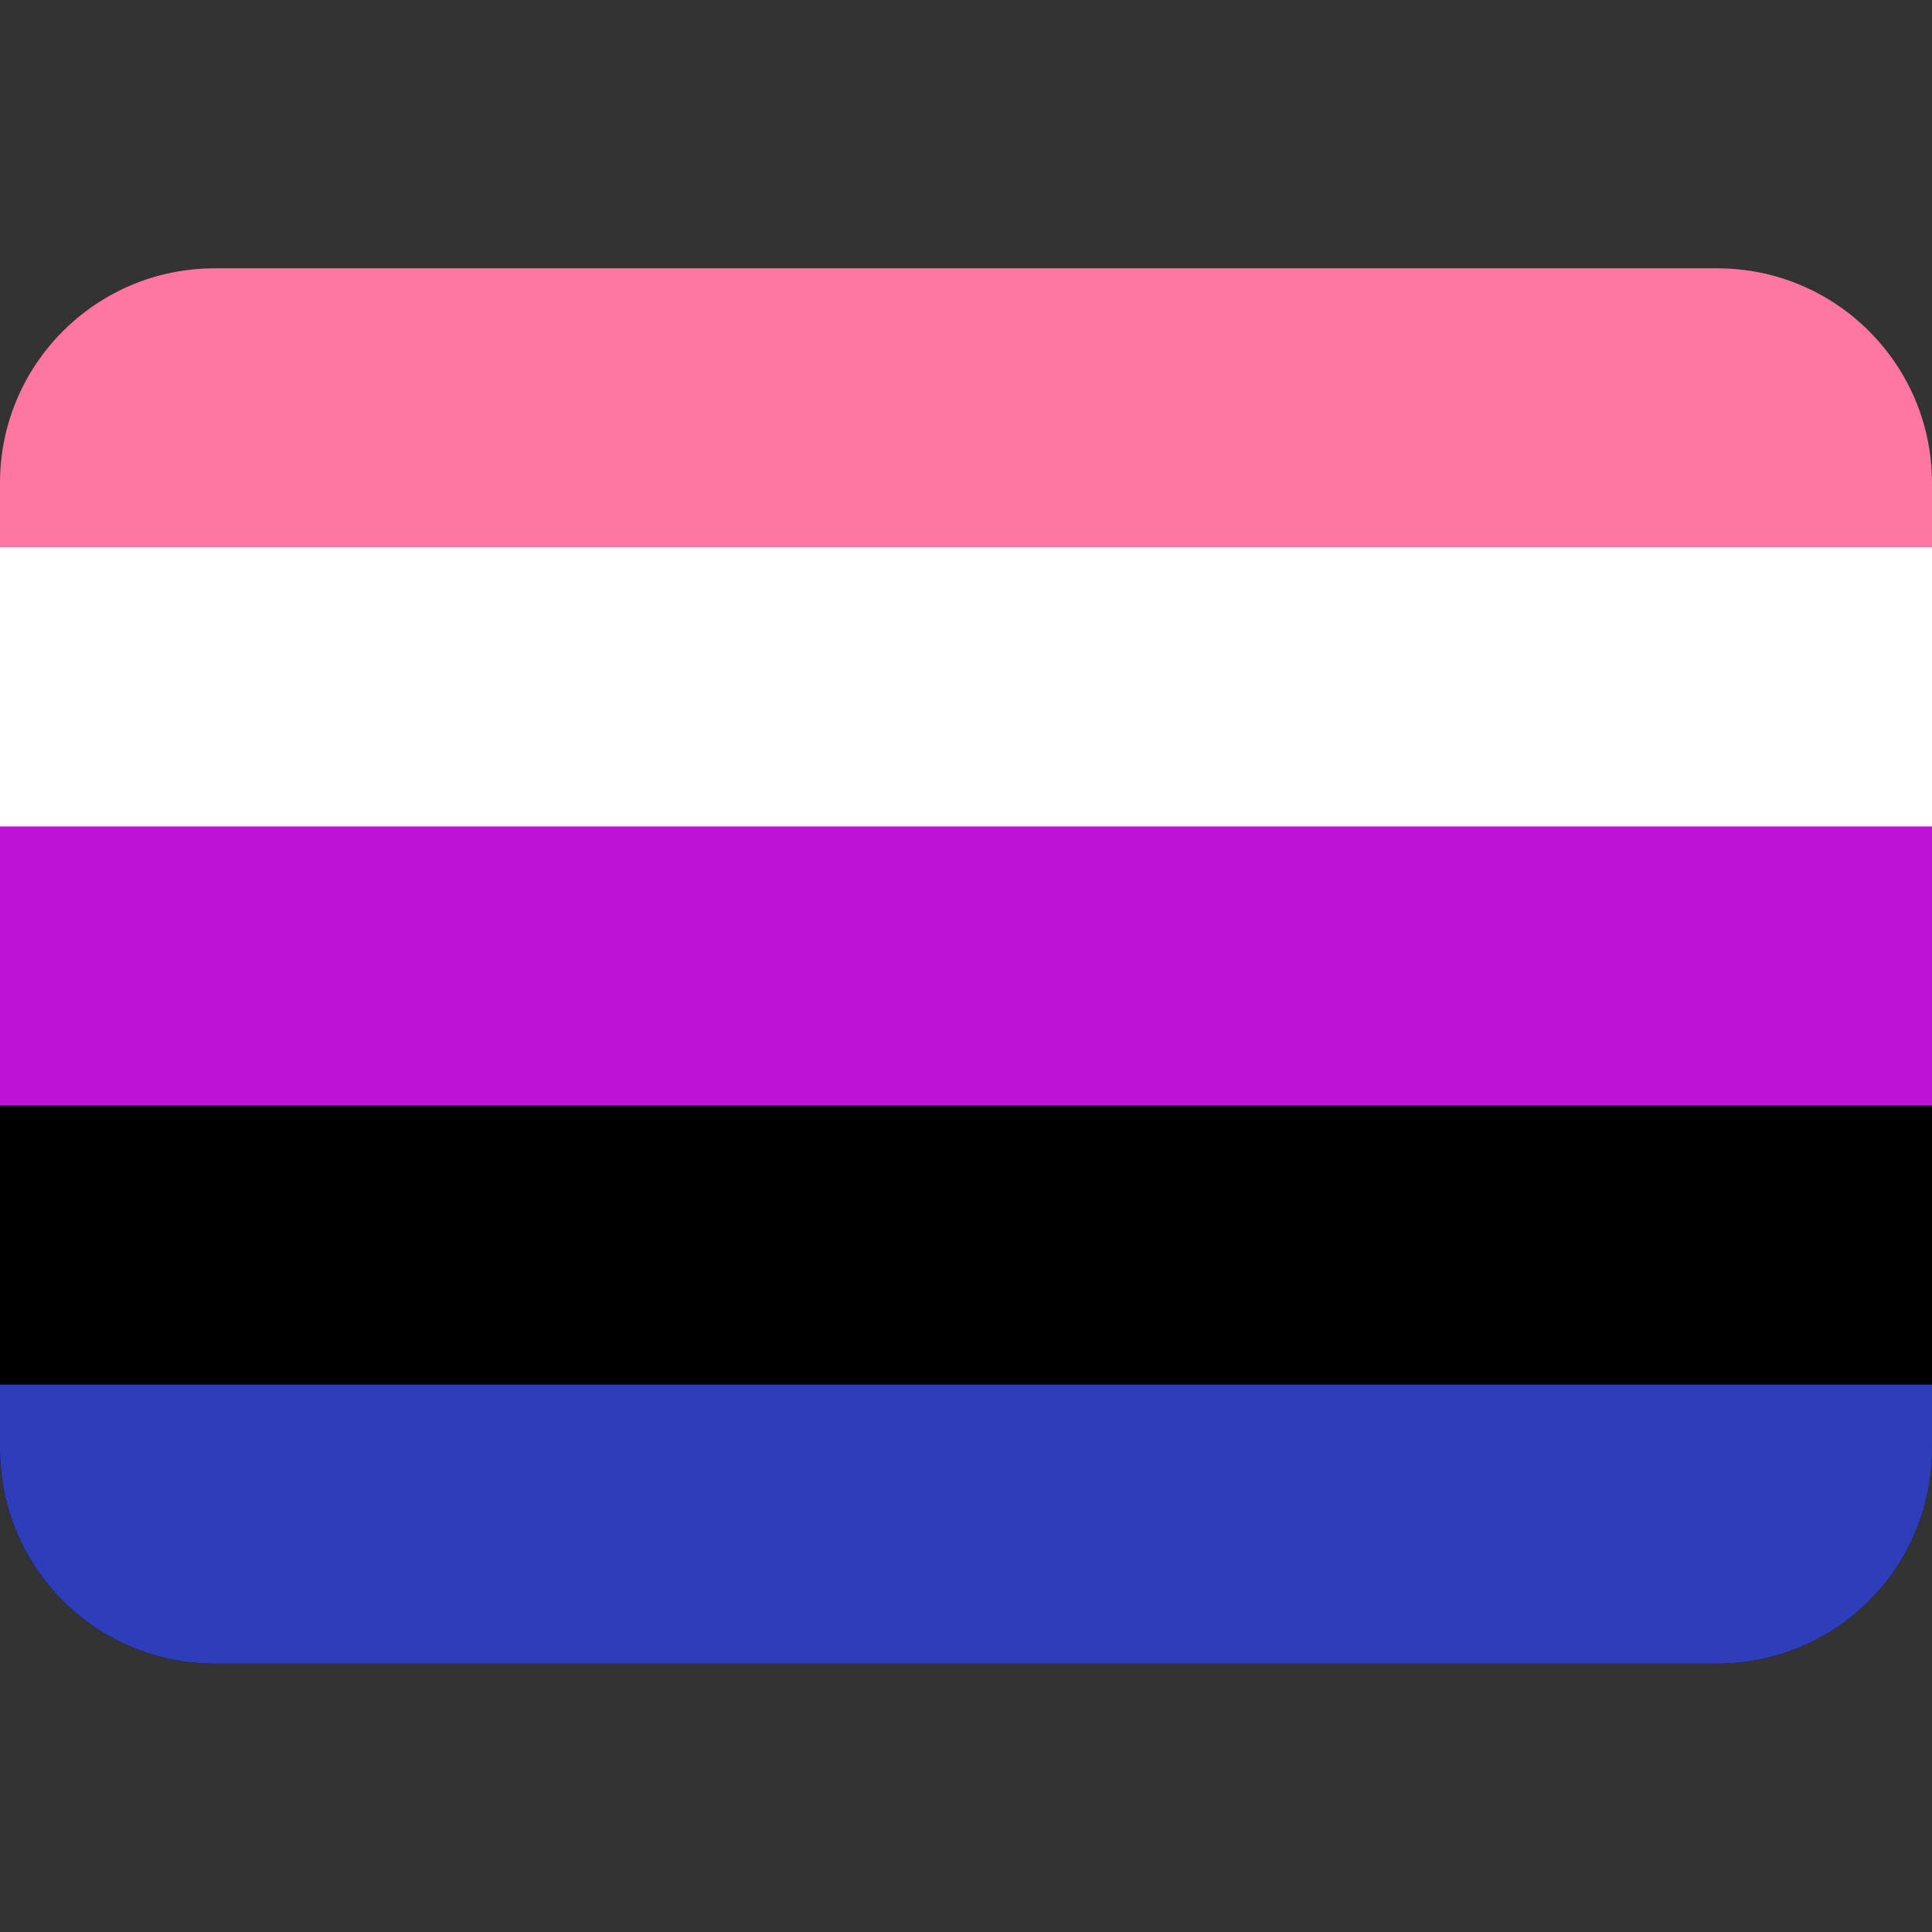 <svg xmlns="http://www.w3.org/2000/svg" viewBox="0 0 36 36">
    <rect x="0" y="0" width="36" height="36" fill="#333333" stroke="none"/>
    <path fill="#fd77a2" d="m32 5h-28c-2.209 0-4 1.791-4 4v6.4h36v-6.4c0-2.209-1.791-4-4-4z" />
    <path fill="#ffffff" d="m0 10.2v10.4h36v-10.4z" />
    <path fill="#bf12d7" d="m0 15.4v10.4h36v-10.4z" />
    <path fill="#000000" d="m0 20.6v6.4c0 2.209 1.791 4 4 4h28c2.209 0 4-1.791 4-4v-6.4z" />
    <path fill="#2e3dba" d="m0 25.8v1.2c0 2.209 1.791 4 4 4h28c2.209 0 4-1.791 4-4v-1.2z" />
</svg>
